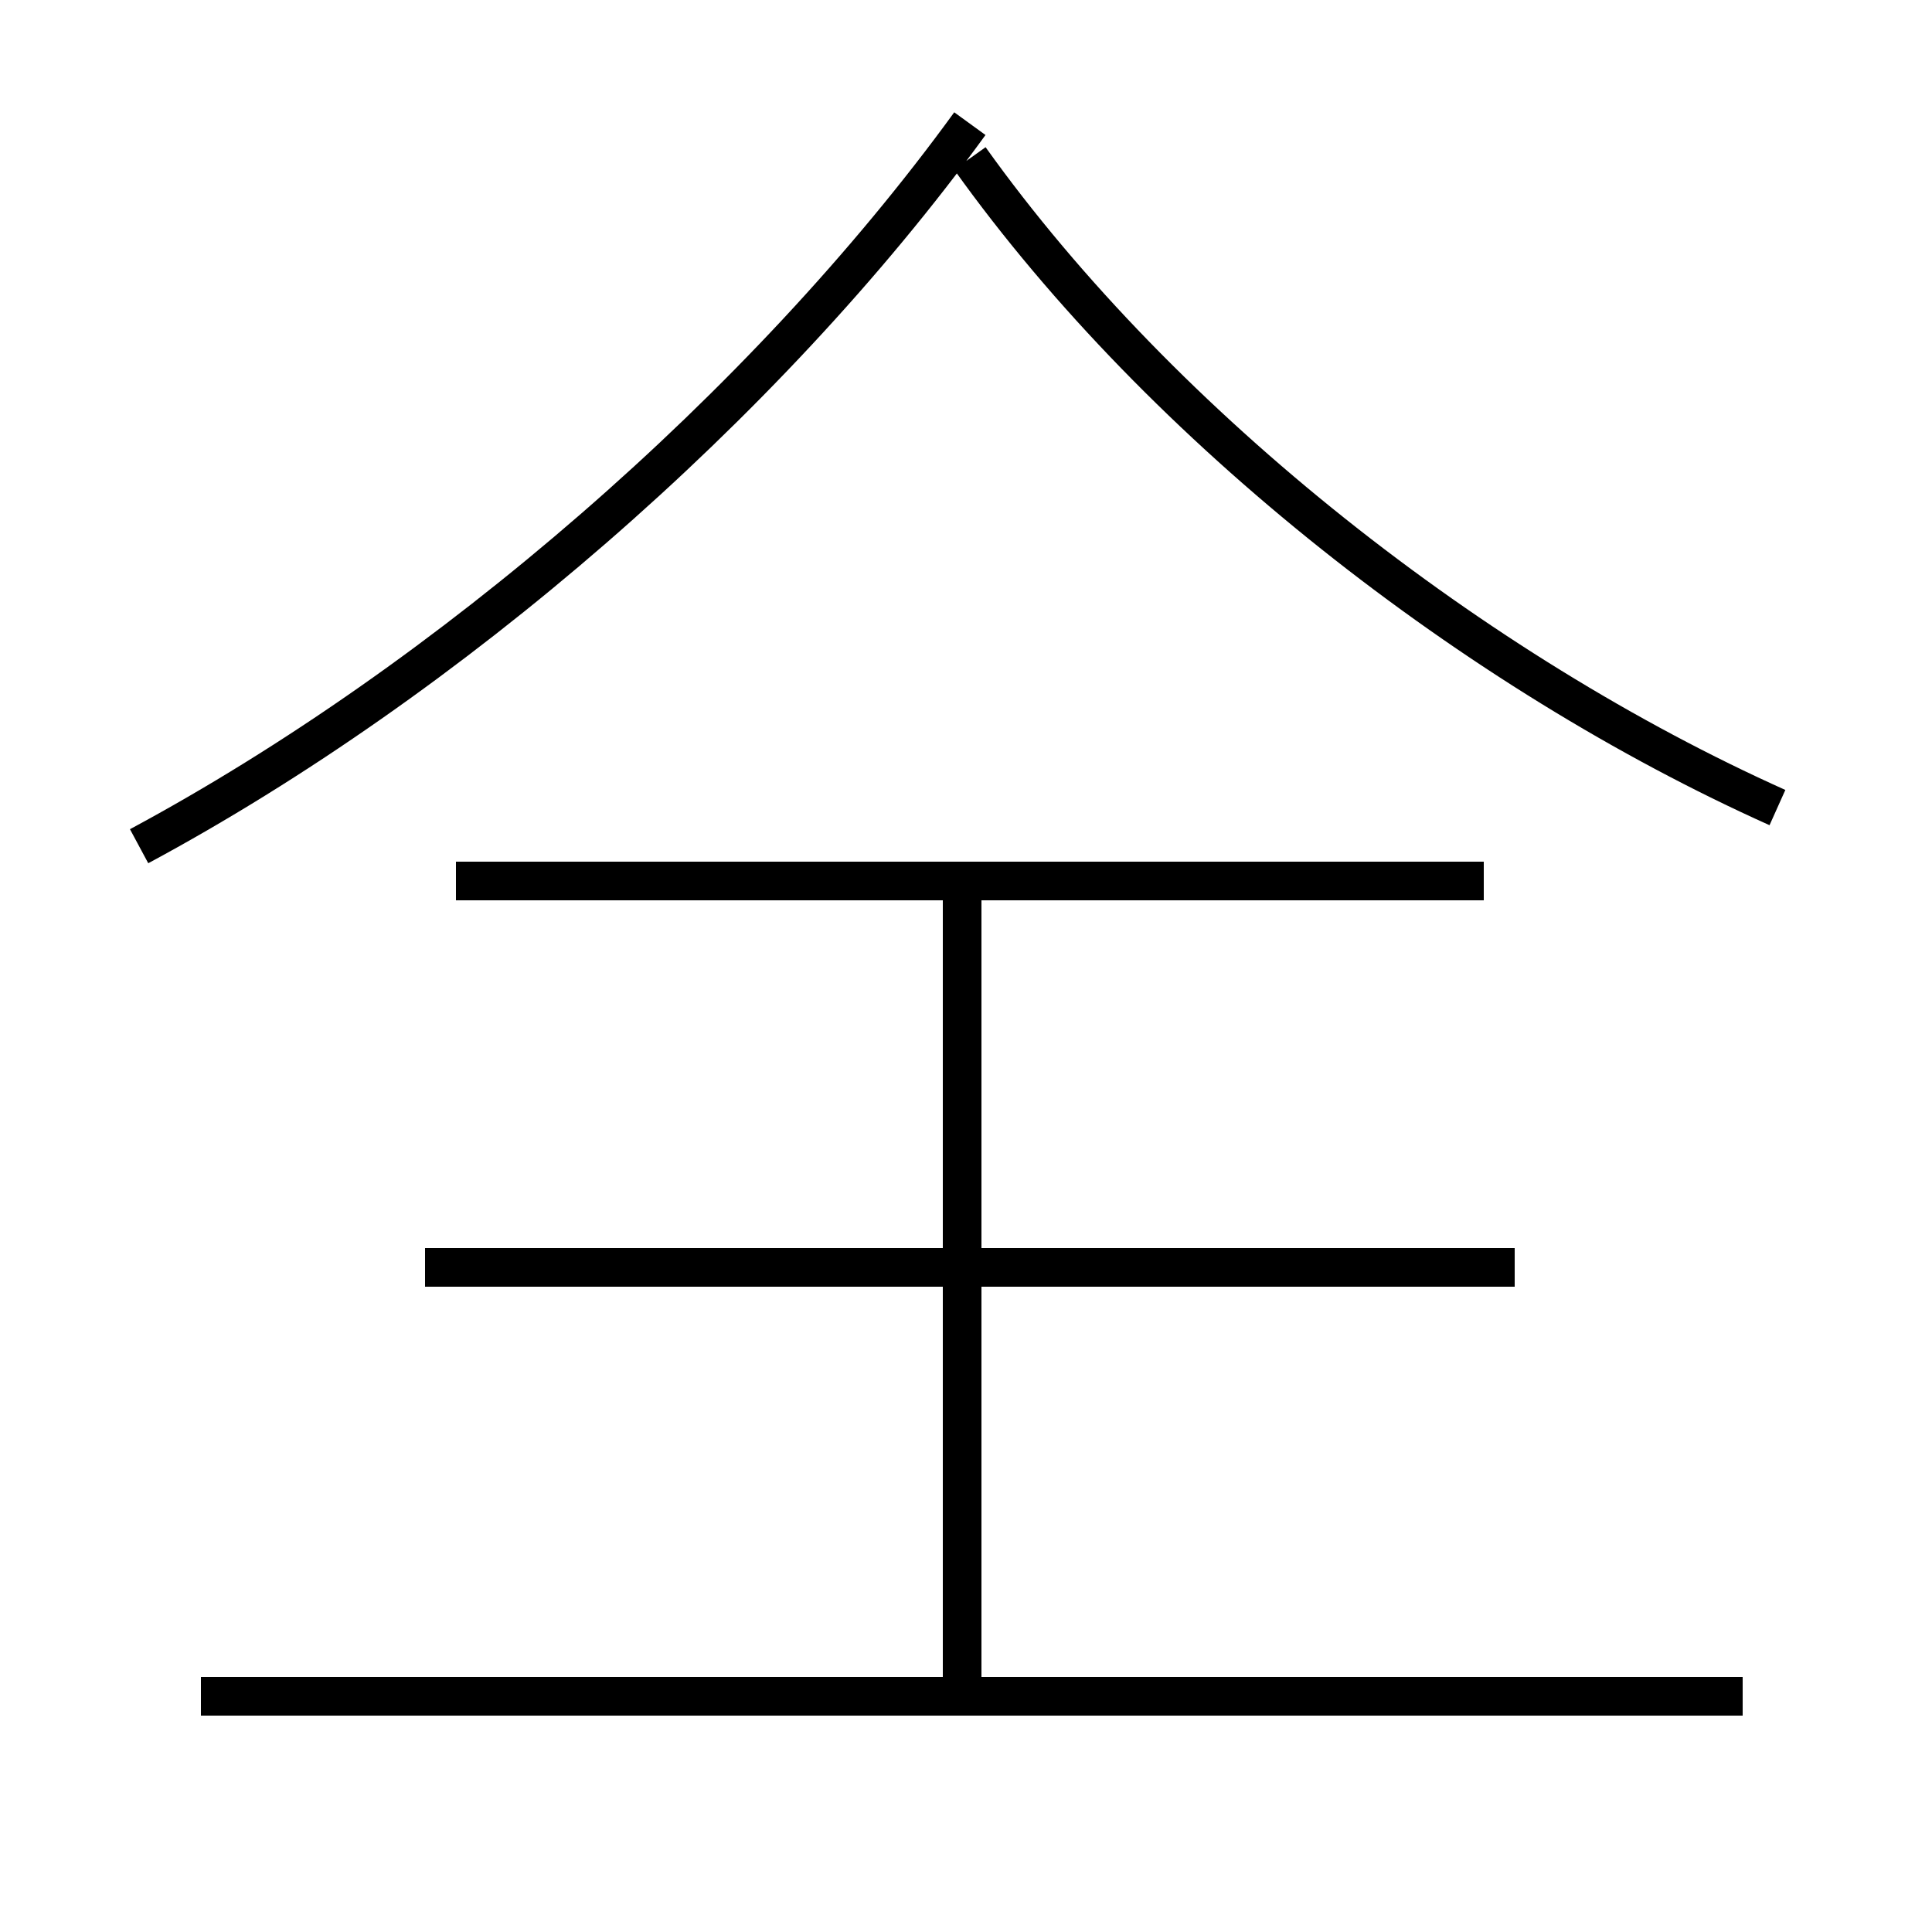 <?xml version='1.0' encoding='utf8'?>
<svg viewBox="0.0 -6.0 50.0 50.0" version="1.1" xmlns="http://www.w3.org/2000/svg">
<rect x="0.0" y="-6.0" width="50.0" height="50.0" fill="#808080" stroke="none"/>
<rect x="-1000" y="-1000" width="2000" height="2000" stroke="white" fill="white"/>
<g style="fill:white;stroke:#000000;  stroke-width:1">
<path d="M 3.6 -22.1 C 11.6 -26.4 19.8 -33.5 25.1 -40.8 M 45.1 -0.1 L 5.2 -0.1 M 24.9 -0.5 L 24.9 -20.9 M 39.2 -11.2 L 11.0 -11.2 M 38.4 -21.2 L 11.8 -21.2 M 46.0 -23.1 C 38.2 -26.6 30.1 -32.9 25.1 -39.9" transform="translate(0.0 38.0)" />
</g>
</svg>